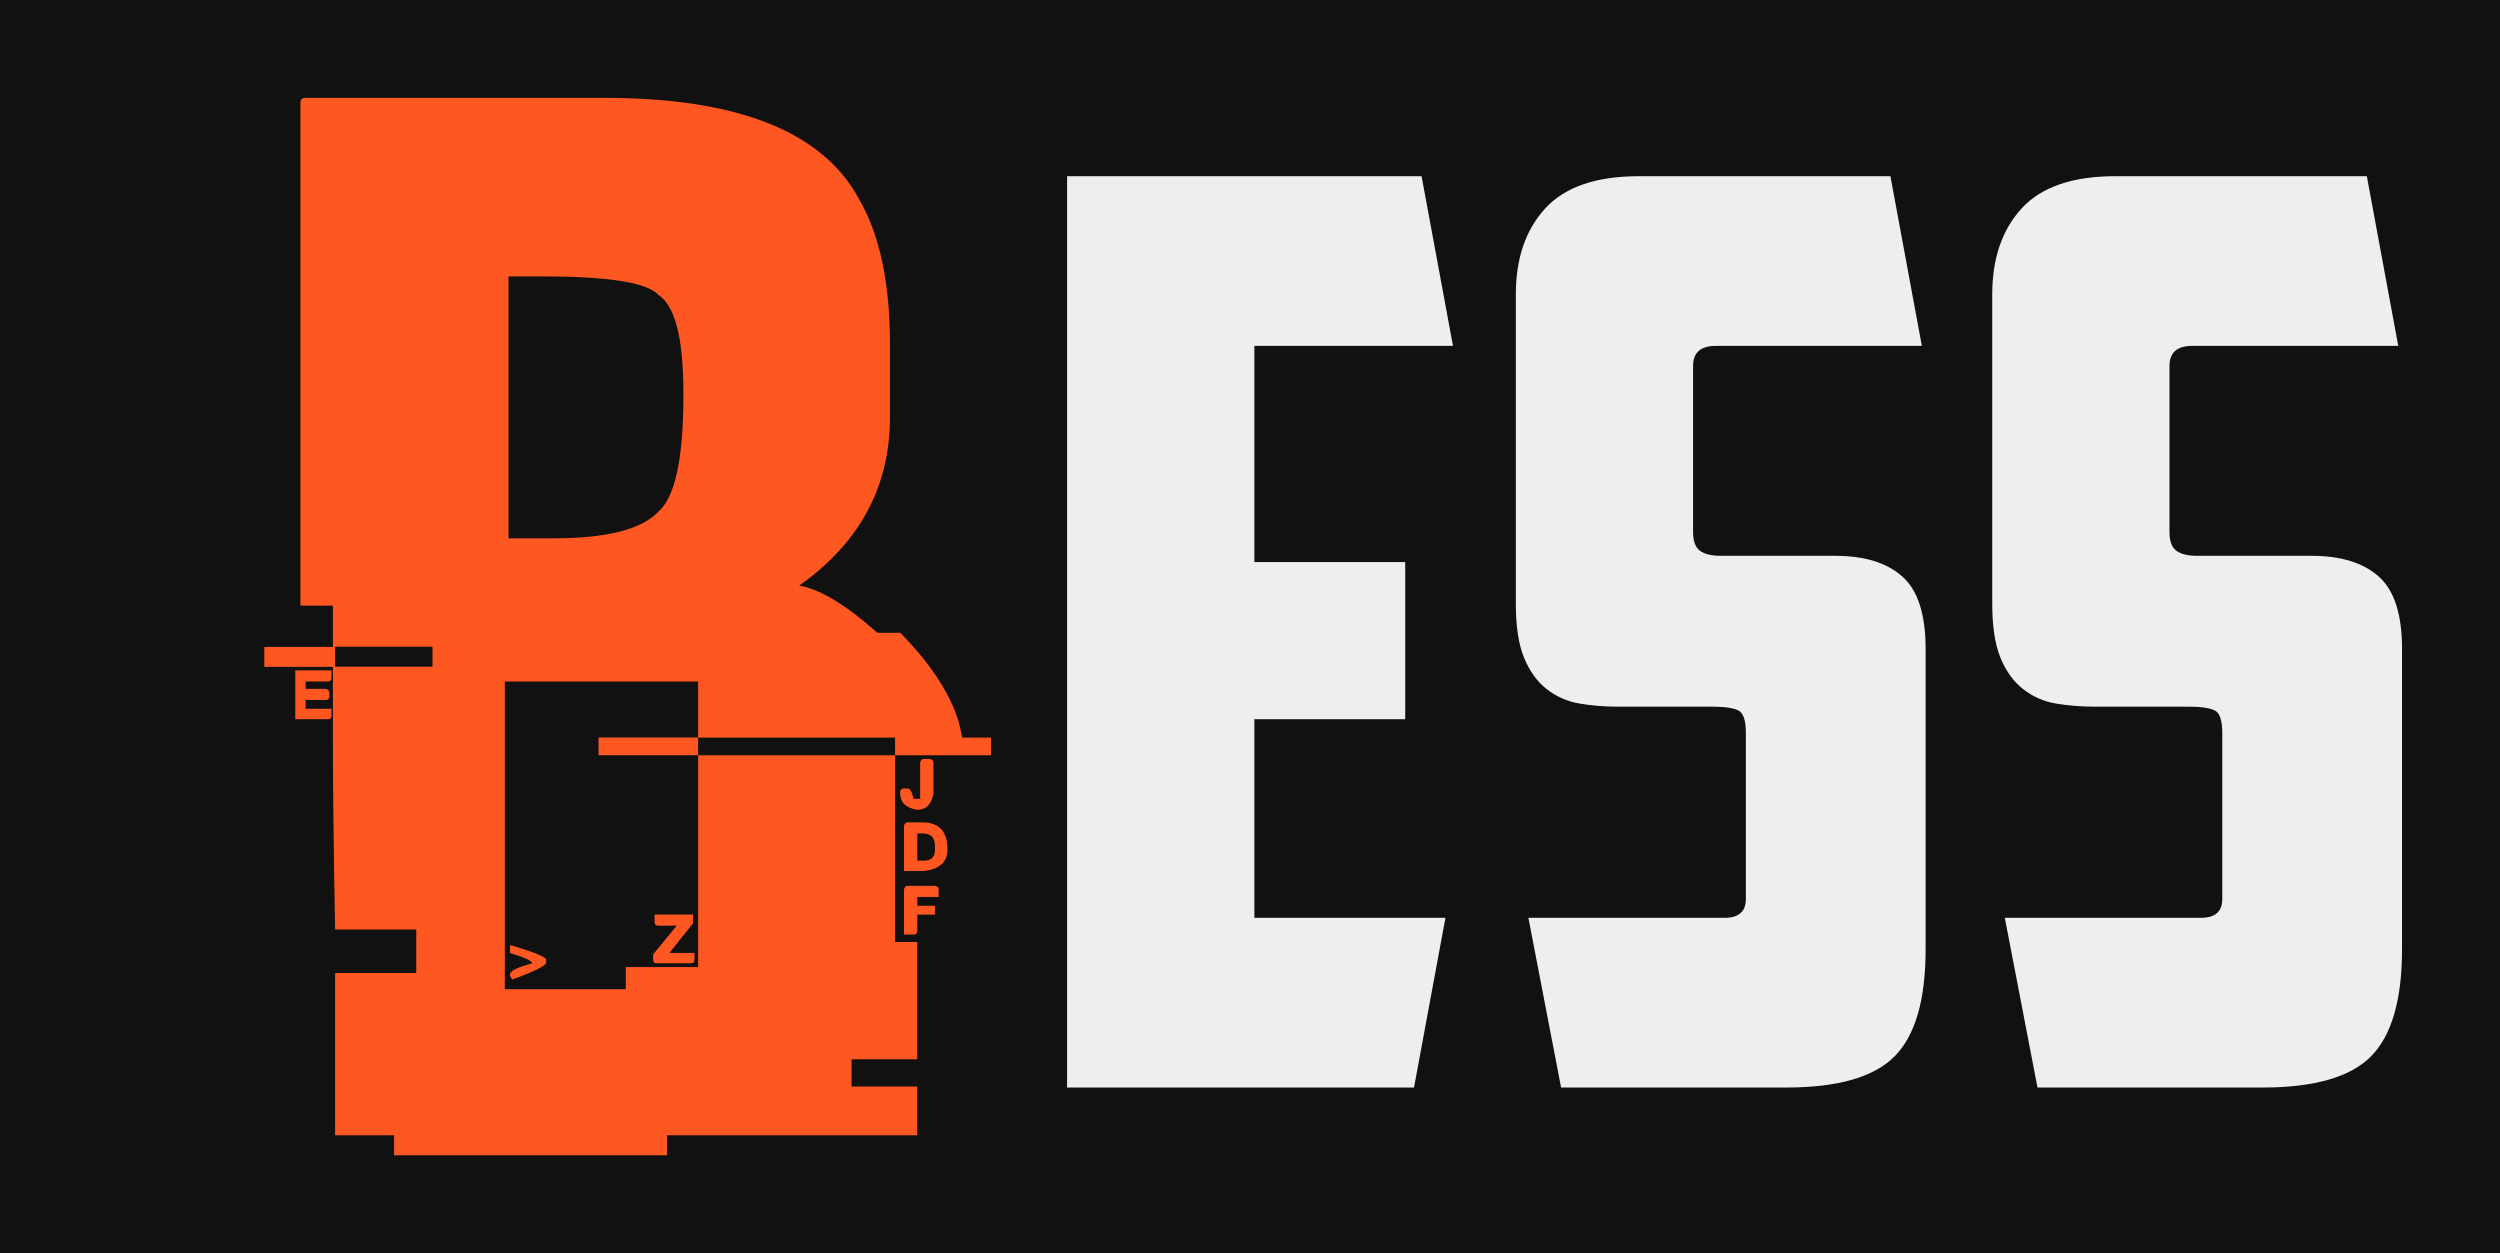 
        <svg xmlns="http://www.w3.org/2000/svg" xmlns:xlink="http://www.w3.org/1999/xlink" version="1.1" width="3254.919" 
        height="1631.479" viewBox="0 0 3254.919 1631.479">
			<rect fill="#111111" width="3254.919" height="1631.479"/>
			<g transform="scale(12.746) translate(10, 10)">
				<defs id="SvgjsDefs2665"></defs><g id="SvgjsG2666" featureKey="0LeO0L-0" transform="matrix(7.717,0,0,7.717,17,-46.351)" fill="#ff5722"><path d="M0.527 6.006 l3.975 0 c1.764 0 2.887 0.446 3.369 1.338 c0.273 0.469 0.41 1.107 0.41 1.914 l0 0.977 c0 0.918 -0.4 1.66 -1.201 2.227 c0.273 0.046 0.618 0.254 1.035 0.625 l0.303 0 c0.397 0.404 0.654 0.794 0.771 1.172 c0.033 0.13 0.049 0.202 0.049 0.215 l0.381 0 l0 0.234 l-1.27 0 l0 -0.234 l-2.607 0 l0 -0.742 l-2.559 0 l0 4.072 l1.602 0 l0 -0.293 l0.957 0 l0 -2.803 l2.607 0 l0 2.471 l0.293 0 l0 1.553 l-0.869 0 l0 0.361 l0.869 0 l0 0.645 l-3.311 0 l0 0.264 l-3.613 0 l0 -0.264 l-0.781 0 l0 -2.148 l1.074 0 l0 -0.576 l-1.074 0 c-0.02 -1.094 -0.029 -1.907 -0.029 -2.441 l0 -1.035 l-0.908 0 l0 -0.264 l0.908 0 l0 -0.547 l-0.43 0 l0 -6.67 c0.007 -0.033 0.023 -0.049 0.049 -0.049 z M3.232 8.369 l-0 3.467 l0.596 0 c0.703 0 1.165 -0.117 1.387 -0.352 c0.221 -0.189 0.332 -0.7 0.332 -1.533 l0 -0.049 c0 -0.716 -0.111 -1.146 -0.332 -1.289 c-0.15 -0.163 -0.661 -0.244 -1.533 -0.244 l-0.449 0 z M0.937 13.271 l0 0.264 l1.289 0 l0 -0.264 l-1.289 0 z M0.41 13.584 l0.479 -0 l0 0.098 c0 0.033 -0.016 0.049 -0.049 0.049 l-0.293 0 l0 0.098 l0.264 0 c0.033 0.007 0.049 0.023 0.049 0.049 l0 0.049 c0 0.033 -0.016 0.049 -0.049 0.049 l-0.264 0 l0 0.117 l0.342 0 l0 0.098 c0 0.026 -0.016 0.039 -0.049 0.039 l-0.43 0 l0 -0.645 z M4.424 14.473 l1.318 0 l0 0.234 l-1.318 0 l0 -0.234 z M8.73 14.756 l0.078 -0 c0.033 0.007 0.049 0.023 0.049 0.049 l0 0.41 c-0.026 0.143 -0.098 0.215 -0.215 0.215 c-0.15 -0.026 -0.225 -0.098 -0.225 -0.215 l0 -0.029 c0.007 -0.026 0.023 -0.039 0.049 -0.039 l0.049 0 c0.033 0 0.059 0.046 0.078 0.137 l0.088 0 l0 -0.479 c0.007 -0.033 0.023 -0.049 0.049 -0.049 z M8.516 15.596 l0.195 -0 c0.221 0 0.332 0.12 0.332 0.361 c0 0.163 -0.104 0.257 -0.312 0.283 l-0.264 0 l0 -0.596 c0.007 -0.033 0.023 -0.049 0.049 -0.049 z M8.643 15.742 l0 0.361 l0.088 0 c0.098 0 0.146 -0.049 0.146 -0.146 l0 -0.049 c0 -0.111 -0.055 -0.166 -0.166 -0.166 l-0.068 0 z M8.516 16.436 l0.361 -0 c0.033 0.007 0.049 0.023 0.049 0.049 l0 0.098 l-0.283 0 l0 0.117 l0.234 0 l0 0.117 l-0.234 0 l0 0.215 c0 0.033 -0.016 0.049 -0.049 0.049 l-0.127 0 l0 -0.596 c0.007 -0.033 0.023 -0.049 0.049 -0.049 z M5.166 16.816 l0.508 0 l0 0.117 l-0.312 0.391 l0.332 0 l0 0.088 c0 0.033 -0.016 0.049 -0.049 0.049 l-0.449 0 c-0.033 0 -0.049 -0.016 -0.049 -0.049 l0 -0.068 l0.312 -0.381 l-0.244 0 c-0.033 0 -0.049 -0.016 -0.049 -0.049 l0 -0.098 z M3.252 17.227 l0.029 0 c0.299 0.091 0.449 0.153 0.449 0.186 l0 0.049 c-0.033 0.046 -0.182 0.117 -0.449 0.215 l-0.029 -0.049 l0 -0.02 c0 -0.046 0.098 -0.094 0.293 -0.146 c0 -0.033 -0.098 -0.078 -0.293 -0.137 l0 -0.098 z"></path></g><g id="SvgjsG2667" featureKey="pulpyG-0" transform="matrix(6.42,0,0,6.42,95.148,-27.312)" fill="#eeeeee"><path d="M0.6 5.5 l5.64 0 l0.5 2.7 l-3.16 0 l0 3.44 l2.4 0 l0 2.5 l-2.4 0 l0 3.16 l3.04 0 l-0.5 2.7 l-5.52 0 l0 -14.5 z M8.46 20 l-0.52 -2.7 l3.12 0 c0.227 0 0.34 -0.1 0.34 -0.3 l0 -2.64 c0 -0.2 -0.04 -0.32 -0.12 -0.36 s-0.22 -0.06 -0.42 -0.06 l-1.5 0 c-0.213 0 -0.417 -0.017 -0.61 -0.05 s-0.367 -0.11 -0.52 -0.23 s-0.273 -0.287 -0.36 -0.5 s-0.13 -0.5 -0.13 -0.86 l0 -4.92 c0 -0.573 0.157 -1.03 0.47 -1.37 s0.81 -0.51 1.49 -0.51 l4 0 l0.5 2.7 l-3.28 0 c-0.24 0 -0.36 0.107 -0.36 0.32 l0 2.64 c0 0.147 0.037 0.247 0.11 0.3 s0.183 0.08 0.33 0.08 l1.82 0 c0.467 0 0.823 0.11 1.07 0.33 s0.37 0.603 0.37 1.15 l0 4.78 c0 0.8 -0.163 1.367 -0.49 1.7 s-0.903 0.5 -1.73 0.5 l-3.58 0 z M16.04 20 l-0.52 -2.7 l3.12 0 c0.227 0 0.34 -0.1 0.34 -0.3 l0 -2.64 c0 -0.2 -0.04 -0.32 -0.12 -0.36 s-0.22 -0.06 -0.42 -0.06 l-1.5 0 c-0.213 0 -0.417 -0.017 -0.61 -0.05 s-0.367 -0.11 -0.52 -0.23 s-0.273 -0.287 -0.36 -0.5 s-0.13 -0.5 -0.13 -0.86 l0 -4.92 c0 -0.573 0.157 -1.03 0.47 -1.37 s0.81 -0.51 1.49 -0.51 l4 0 l0.5 2.7 l-3.28 0 c-0.24 0 -0.36 0.107 -0.36 0.32 l0 2.64 c0 0.147 0.037 0.247 0.11 0.3 s0.183 0.08 0.33 0.08 l1.82 0 c0.467 0 0.823 0.11 1.07 0.33 s0.37 0.603 0.37 1.15 l0 4.78 c0 0.8 -0.163 1.367 -0.49 1.7 s-0.903 0.5 -1.73 0.5 l-3.58 0 z"></path></g>
			</g>
		</svg>
	